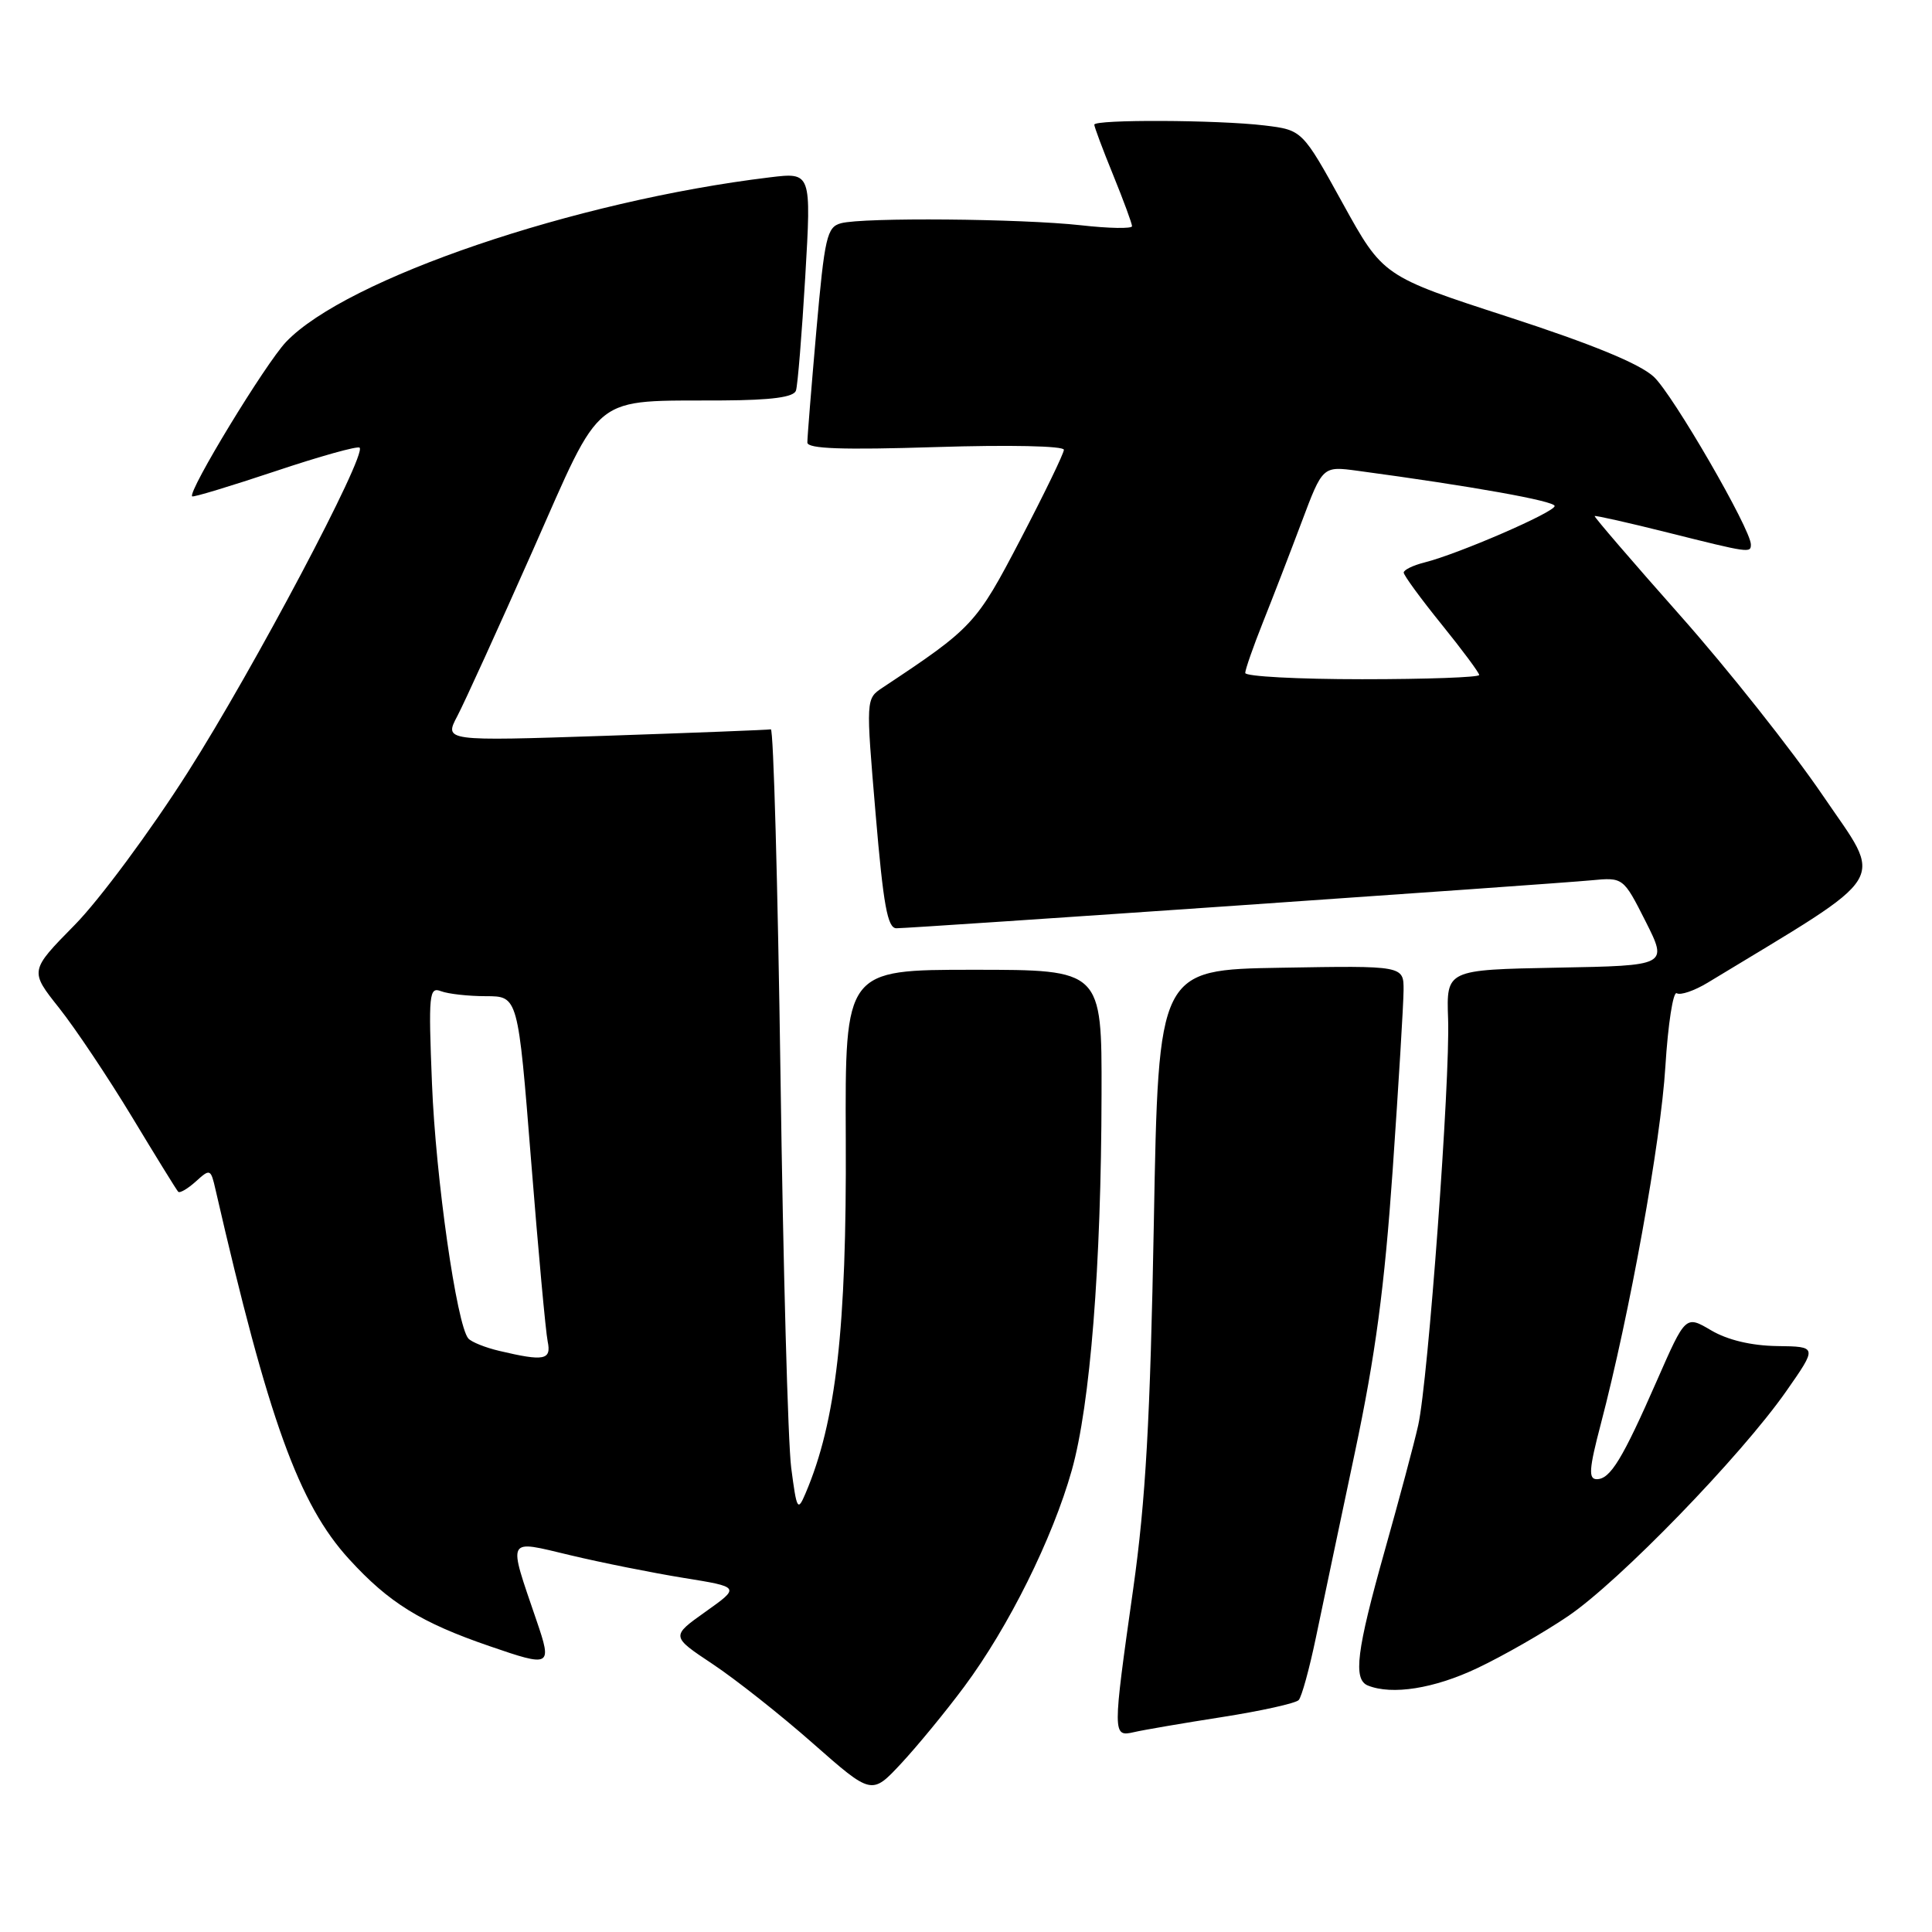 <?xml version="1.0" encoding="UTF-8" standalone="no"?>
<!DOCTYPE svg PUBLIC "-//W3C//DTD SVG 1.1//EN" "http://www.w3.org/Graphics/SVG/1.1/DTD/svg11.dtd" >
<svg xmlns="http://www.w3.org/2000/svg" xmlns:xlink="http://www.w3.org/1999/xlink" version="1.1" viewBox="0 0 256 256">
 <g >
 <path fill="currentColor"
d=" M 127.76 223.50 C 133.65 215.58 139.47 203.86 142.02 194.81 C 144.46 186.12 145.92 167.79 145.96 145.00 C 146.00 128.50 146.00 128.50 128.98 128.50 C 111.97 128.50 111.97 128.50 112.07 151.00 C 112.19 176.04 110.79 188.37 106.74 197.87 C 105.70 200.32 105.57 200.09 104.84 194.50 C 104.41 191.20 103.77 167.80 103.42 142.50 C 103.06 117.20 102.49 96.56 102.14 96.64 C 101.79 96.72 91.90 97.10 80.17 97.50 C 58.84 98.21 58.84 98.21 60.61 94.86 C 61.58 93.01 66.06 83.17 70.57 73.00 C 80.00 51.71 78.16 53.17 95.78 53.06 C 102.28 53.02 105.19 52.63 105.47 51.75 C 105.70 51.06 106.25 44.27 106.70 36.67 C 107.51 22.83 107.51 22.83 102.00 23.50 C 76.17 26.62 45.88 36.93 37.90 45.31 C 35.16 48.20 24.87 65.12 25.46 65.77 C 25.60 65.92 30.54 64.42 36.45 62.45 C 42.36 60.47 47.40 59.06 47.65 59.32 C 48.61 60.28 33.60 88.65 24.89 102.32 C 19.93 110.12 13.18 119.23 9.89 122.57 C 3.92 128.64 3.92 128.64 7.84 133.57 C 9.99 136.28 14.33 142.78 17.49 148.00 C 20.64 153.22 23.39 157.68 23.61 157.91 C 23.82 158.14 24.87 157.52 25.95 156.55 C 27.84 154.83 27.93 154.87 28.56 157.64 C 35.58 188.19 39.59 199.30 46.26 206.60 C 51.54 212.38 55.77 215.00 64.86 218.12 C 73.01 220.93 73.18 220.84 71.10 214.75 C 67.27 203.51 67.00 204.04 75.55 206.07 C 79.69 207.06 86.45 208.41 90.58 209.08 C 98.09 210.29 98.09 210.29 93.49 213.56 C 88.90 216.82 88.90 216.82 94.42 220.49 C 97.46 222.51 103.45 227.24 107.72 231.01 C 115.50 237.86 115.50 237.86 119.40 233.68 C 121.54 231.38 125.31 226.80 127.76 223.50 Z  M 161.93 227.52 C 167.12 226.71 171.69 225.69 172.08 225.27 C 172.48 224.85 173.50 221.12 174.36 217.00 C 175.22 212.88 177.54 201.85 179.52 192.50 C 182.26 179.55 183.45 170.61 184.54 155.00 C 185.32 143.72 185.97 133.03 185.98 131.23 C 186.00 127.95 186.00 127.95 169.75 128.23 C 153.50 128.50 153.50 128.50 152.89 162.00 C 152.41 188.16 151.81 198.79 150.16 210.50 C 147.41 229.92 147.41 230.17 150.25 229.52 C 151.49 229.23 156.74 228.33 161.93 227.52 Z  M 195.72 221.05 C 199.15 219.43 204.58 216.32 207.79 214.14 C 214.58 209.53 230.64 192.97 236.66 184.38 C 240.82 178.43 240.82 178.43 235.48 178.36 C 232.05 178.31 228.92 177.56 226.74 176.28 C 223.35 174.28 223.35 174.28 219.57 182.89 C 214.98 193.36 213.37 196.00 211.58 196.00 C 210.46 196.00 210.55 194.65 212.10 188.75 C 215.94 174.09 220.06 151.32 220.67 141.33 C 221.02 135.69 221.70 131.31 222.18 131.61 C 222.67 131.91 224.51 131.28 226.28 130.21 C 250.90 115.27 249.64 117.34 241.53 105.40 C 237.45 99.41 228.94 88.66 222.61 81.53 C 216.29 74.40 211.20 68.48 211.30 68.38 C 211.41 68.28 215.78 69.26 221.00 70.57 C 231.81 73.28 232.00 73.30 232.00 72.15 C 232.00 70.13 221.66 52.27 219.14 49.93 C 217.26 48.19 211.01 45.62 199.81 41.98 C 183.25 36.60 183.25 36.60 177.90 26.91 C 172.56 17.23 172.56 17.23 167.53 16.62 C 161.35 15.88 145.00 15.81 145.00 16.52 C 145.00 16.81 146.12 19.81 147.50 23.19 C 148.88 26.58 150.00 29.63 150.00 29.97 C 150.00 30.32 146.96 30.27 143.25 29.85 C 135.28 28.97 114.39 28.79 111.44 29.58 C 109.57 30.08 109.27 31.38 108.17 43.82 C 107.51 51.34 106.97 58.01 106.98 58.64 C 107.00 59.47 111.65 59.63 124.00 59.24 C 133.76 58.93 140.99 59.09 140.97 59.60 C 140.96 60.10 138.37 65.43 135.22 71.47 C 129.35 82.71 128.94 83.16 116.94 91.12 C 114.73 92.59 114.73 92.59 116.02 107.80 C 117.05 119.96 117.60 123.00 118.78 123.00 C 120.85 123.00 205.56 117.15 210.80 116.65 C 215.09 116.24 215.09 116.24 218.05 122.09 C 221.00 127.95 221.00 127.95 206.32 128.22 C 191.65 128.50 191.65 128.50 191.88 135.00 C 192.17 143.08 189.24 182.95 187.92 188.85 C 187.39 191.24 185.38 198.74 183.47 205.52 C 179.75 218.74 179.27 222.54 181.25 223.34 C 184.45 224.63 190.02 223.75 195.72 221.05 Z  M 66.16 179.00 C 64.32 178.57 62.48 177.83 62.06 177.36 C 60.52 175.61 57.73 156.08 57.24 143.59 C 56.76 131.67 56.86 130.73 58.44 131.34 C 59.39 131.70 62.07 132.00 64.40 132.00 C 68.64 132.00 68.64 132.00 70.37 153.75 C 71.32 165.71 72.31 176.51 72.57 177.75 C 73.08 180.22 72.12 180.41 66.16 179.00 Z  M 165.00 89.17 C 165.00 88.72 166.06 85.68 167.36 82.42 C 168.66 79.17 170.97 73.18 172.49 69.13 C 175.26 61.76 175.26 61.76 179.88 62.38 C 194.96 64.41 206.00 66.38 206.00 67.05 C 206.00 67.87 193.25 73.40 188.75 74.53 C 187.24 74.91 186.00 75.51 186.00 75.87 C 186.00 76.23 188.25 79.31 191.00 82.71 C 193.75 86.11 196.00 89.14 196.00 89.44 C 196.00 89.75 189.03 90.00 180.50 90.00 C 171.97 90.00 165.00 89.63 165.00 89.17 Z "/>
</g>
</svg>